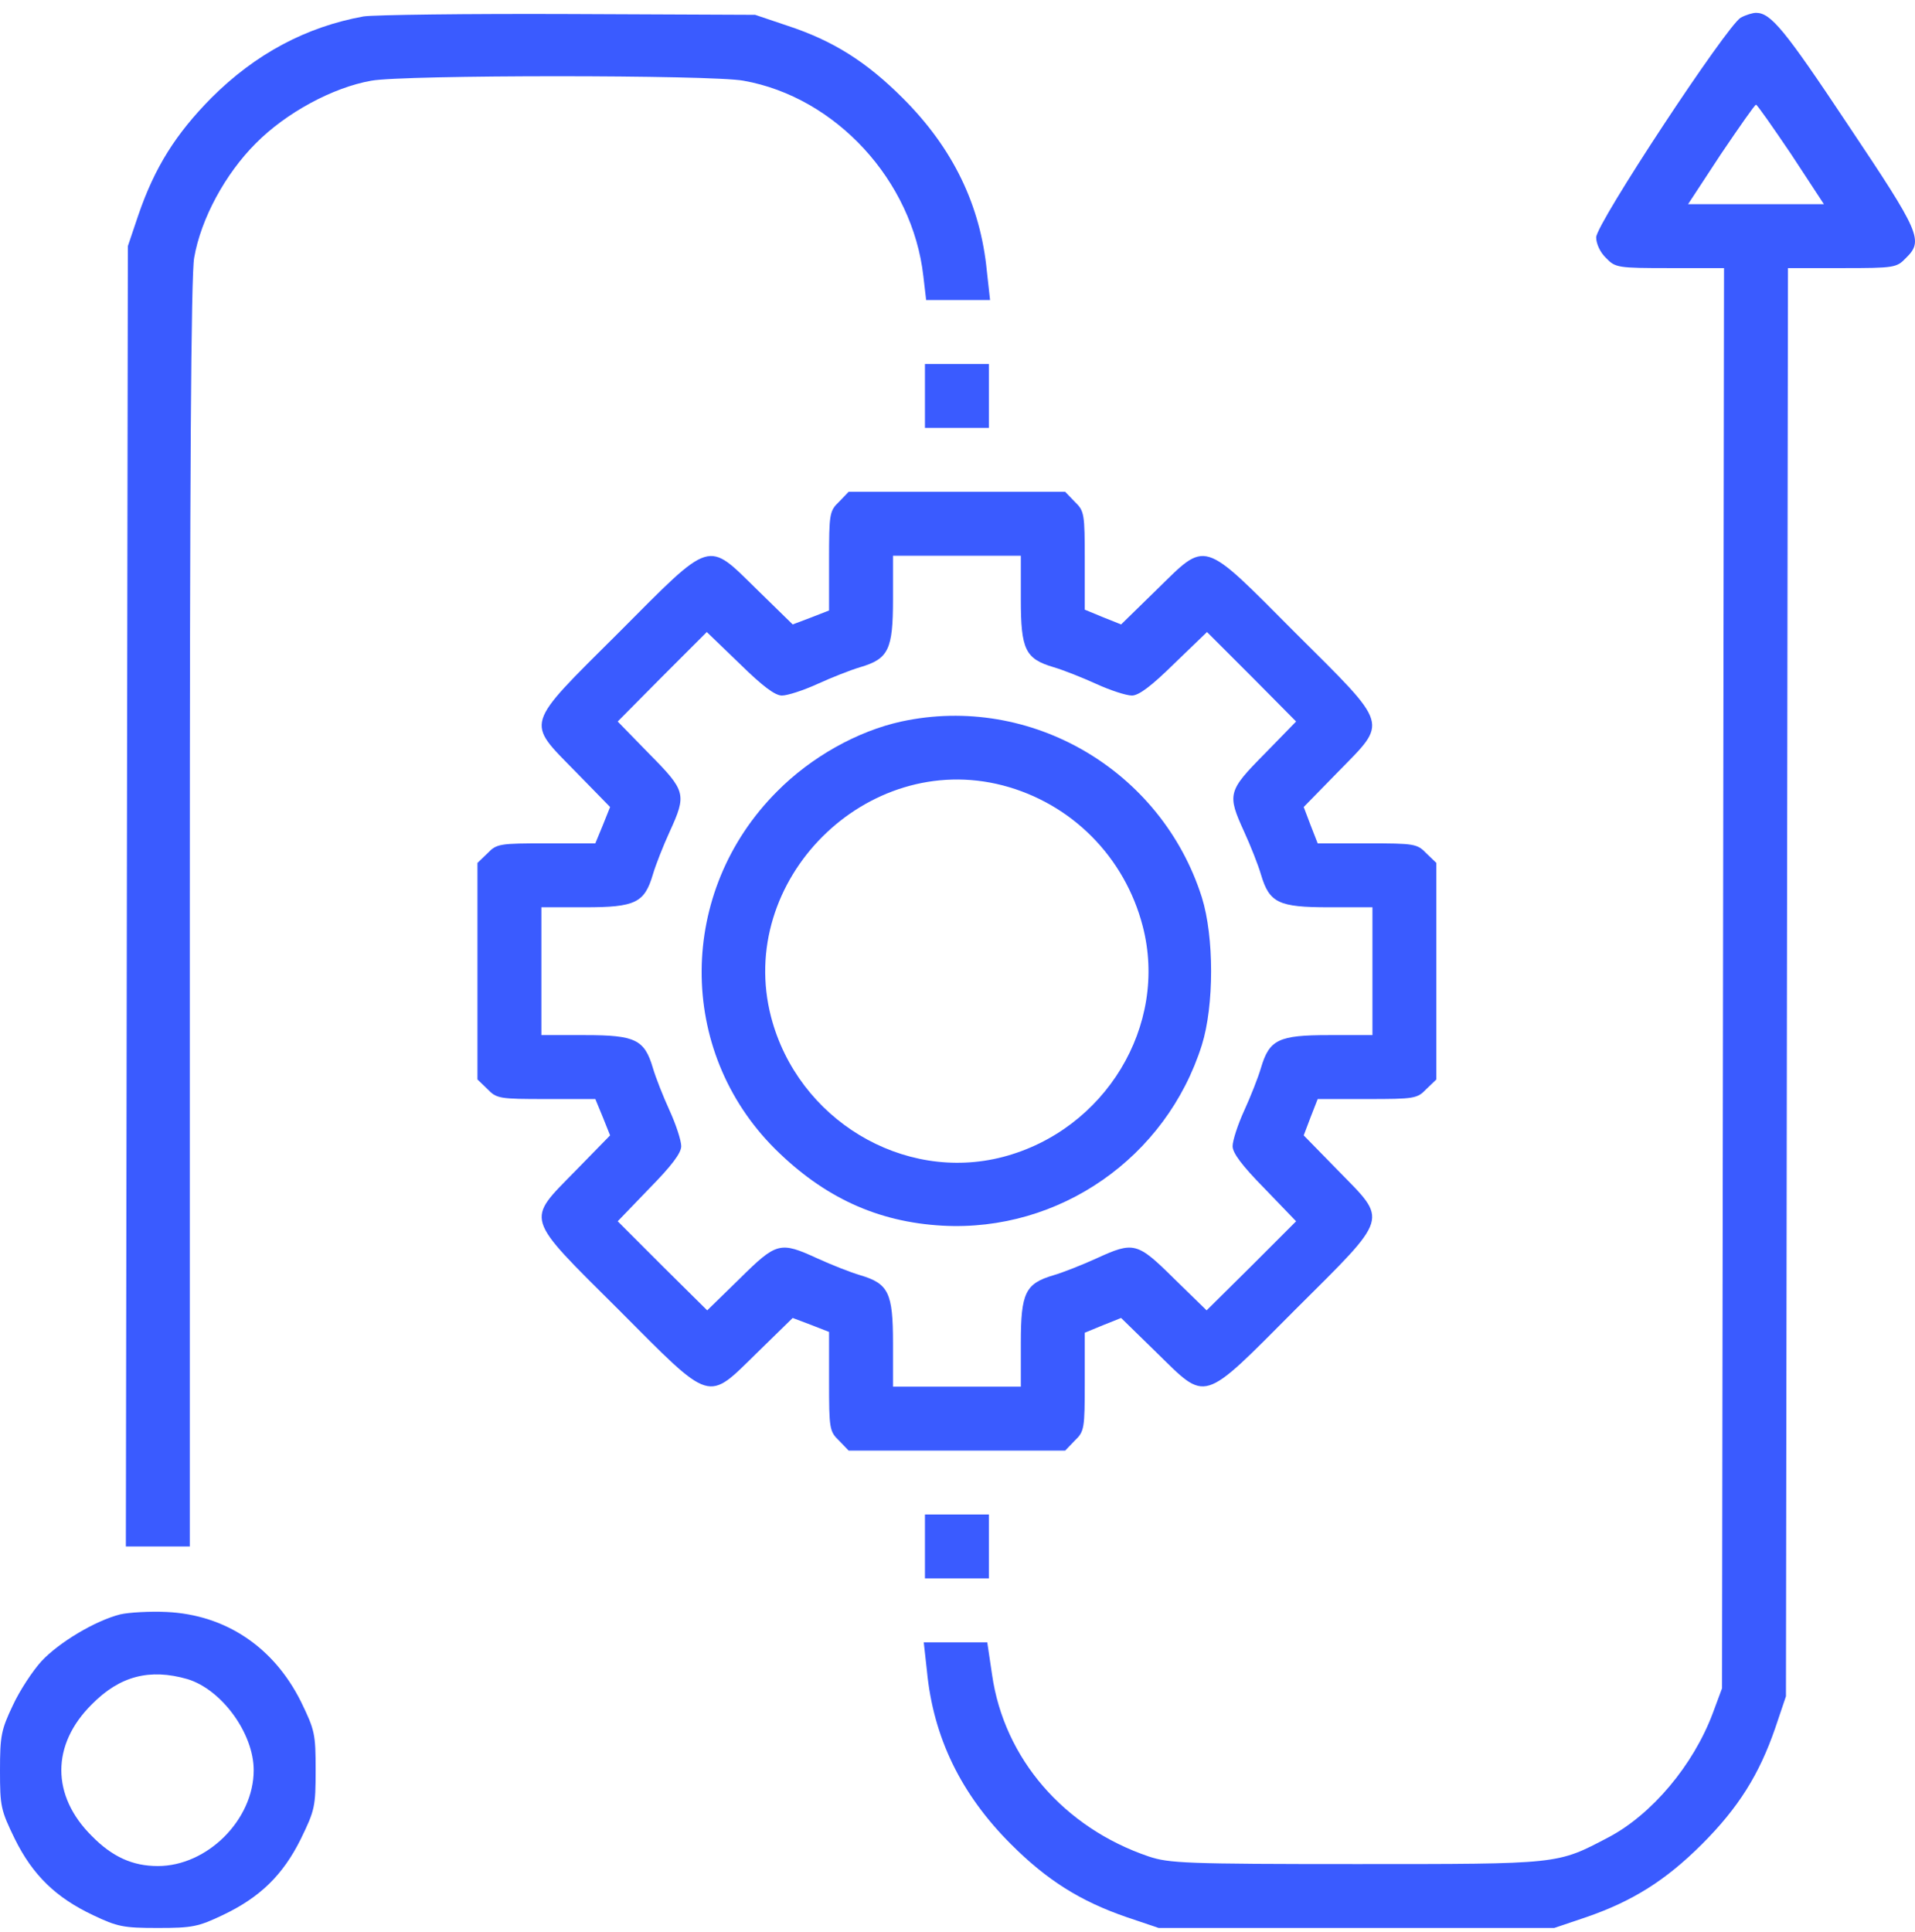 <svg viewBox="0 0 112 113" fill="none" xmlns="http://www.w3.org/2000/svg">
<path d="M21.265 0.96C17.923 1.567 14.955 3.133 12.361 5.726C10.282 7.829 9.043 9.791 8.085 12.595L7.478 14.393L7.361 90.439H11.1V53.456C11.1 28.224 11.17 16.029 11.357 15.071C11.754 12.781 13.179 10.165 14.955 8.389C16.731 6.59 19.465 5.119 21.709 4.721C23.578 4.371 41.641 4.371 43.487 4.721C48.885 5.679 53.371 10.562 54.002 16.146L54.166 17.547H57.905L57.718 15.865C57.344 11.987 55.732 8.67 52.811 5.749C50.684 3.623 48.745 2.385 46.034 1.497L44.165 0.867L33.299 0.82C27.317 0.796 21.919 0.867 21.265 0.96Z" fill="#3A5BFF"/>
<path d="M101.812 1.03C100.995 1.498 93.353 13.085 93.353 13.88C93.353 14.254 93.587 14.768 93.938 15.095C94.475 15.655 94.615 15.679 97.676 15.679H100.831L100.714 98.733L100.177 100.181C99.032 103.241 96.602 106.115 94.078 107.447C91.04 109.035 91.32 109.012 79.333 109.012C69.355 109.012 68.374 108.965 67.182 108.568C62.228 106.886 58.723 102.844 58.022 97.938L57.741 96.046H54.026L54.213 97.728C54.587 101.606 56.199 104.924 59.12 107.844C61.246 109.97 63.186 111.185 65.897 112.119L67.766 112.75H90.9L92.769 112.119C95.48 111.185 97.419 109.97 99.546 107.844C101.672 105.718 102.887 103.779 103.822 101.069L104.453 99.2L104.57 15.679H107.748C110.786 15.679 110.926 15.655 111.463 15.095C112.515 14.067 112.328 13.646 108.075 7.292C104.36 1.708 103.565 0.75 102.7 0.75C102.514 0.75 102.116 0.867 101.812 1.03ZM104.757 9.02L106.673 11.941H98.728L100.644 9.02C101.719 7.432 102.63 6.123 102.7 6.123C102.771 6.123 103.682 7.432 104.757 9.02Z" fill="#3A5BFF"/>
<path d="M54.096 25.024H57.835V21.286H54.096V25.024Z" fill="#3A5BFF"/>
<path d="M49.072 29.346C48.511 29.883 48.488 30.047 48.488 32.804V35.701L47.413 36.121L46.361 36.518L44.305 34.509C41.314 31.589 41.711 31.449 36.173 37.009C30.611 42.546 30.752 42.149 33.673 45.139L35.682 47.195L35.262 48.246L34.818 49.321H31.944C29.209 49.321 29.046 49.344 28.508 49.905L27.924 50.466V63.128L28.508 63.689C29.046 64.25 29.209 64.273 31.944 64.273H34.818L35.262 65.348L35.682 66.399L33.673 68.455C30.752 71.445 30.611 71.048 36.173 76.585C41.711 82.145 41.314 82.005 44.305 79.085L46.361 77.076L47.413 77.473L48.488 77.893V80.79C48.488 83.547 48.511 83.711 49.072 84.248L49.633 84.832H62.298L62.859 84.248C63.42 83.711 63.443 83.547 63.443 80.814V77.94L64.518 77.496L65.569 77.076L67.626 79.085C70.617 82.005 70.22 82.145 75.758 76.585C81.319 71.048 81.179 71.445 78.258 68.455L76.248 66.399L76.646 65.348L77.066 64.273H79.964C82.721 64.273 82.885 64.25 83.422 63.689L84.006 63.128V50.466L83.422 49.905C82.885 49.344 82.721 49.321 79.964 49.321H77.066L76.646 48.246L76.248 47.195L78.258 45.139C81.179 42.149 81.319 42.546 75.758 37.009C70.22 31.449 70.617 31.589 67.626 34.509L65.569 36.518L64.518 36.098L63.443 35.654V32.78C63.443 30.047 63.42 29.883 62.859 29.346L62.298 28.762H49.633L49.072 29.346ZM59.704 35.047C59.704 37.99 59.961 38.528 61.62 39.018C62.181 39.182 63.303 39.626 64.121 39.999C64.939 40.373 65.873 40.677 66.2 40.677C66.598 40.677 67.322 40.139 68.677 38.808L70.593 36.962L73.211 39.579L75.804 42.195L73.958 44.088C71.808 46.261 71.762 46.447 72.767 48.644C73.141 49.461 73.585 50.583 73.748 51.143C74.239 52.802 74.776 53.059 77.721 53.059H80.268V60.535H77.721C74.776 60.535 74.239 60.792 73.748 62.451C73.585 63.011 73.141 64.133 72.767 64.951C72.393 65.768 72.089 66.703 72.089 67.03C72.089 67.427 72.626 68.151 73.958 69.506L75.804 71.422L73.187 74.039L70.57 76.632L68.677 74.786C66.504 72.637 66.317 72.59 64.121 73.595C63.303 73.969 62.181 74.412 61.62 74.576C59.961 75.067 59.704 75.604 59.704 78.547V81.094H52.227V78.547C52.227 75.604 51.969 75.067 50.31 74.576C49.75 74.412 48.628 73.969 47.81 73.595C45.614 72.59 45.427 72.637 43.253 74.786L41.361 76.632L38.743 74.039L36.126 71.422L37.972 69.506C39.304 68.151 39.842 67.427 39.842 67.03C39.842 66.703 39.538 65.768 39.164 64.951C38.79 64.133 38.346 63.011 38.183 62.451C37.692 60.792 37.154 60.535 34.21 60.535H31.663V53.059H34.21C37.154 53.059 37.692 52.802 38.183 51.143C38.346 50.583 38.79 49.461 39.164 48.644C40.169 46.447 40.122 46.261 37.972 44.088L36.126 42.195L38.72 39.579L41.337 36.962L43.253 38.808C44.609 40.139 45.333 40.677 45.73 40.677C46.057 40.677 46.992 40.373 47.81 39.999C48.628 39.626 49.75 39.182 50.31 39.018C51.969 38.528 52.227 37.99 52.227 35.047V32.5H59.704V35.047Z" fill="#3A5BFF"/>
<path d="M52.717 42.195C50.147 42.756 47.436 44.274 45.45 46.283C39.608 52.124 39.561 61.446 45.333 67.193C48.184 70.02 51.315 71.468 55.124 71.679C61.947 72.052 68.21 67.707 70.29 61.119C71.014 58.806 71.014 54.788 70.29 52.475C67.93 45.045 60.288 40.56 52.717 42.195ZM58.653 45.933C62.672 46.984 65.78 50.115 66.831 54.157C68.35 59.974 64.635 66.095 58.653 67.66C52.811 69.179 46.665 65.464 45.099 59.483C43.02 51.493 50.661 43.854 58.653 45.933Z" fill="#3A5BFF"/>
<path d="M54.096 92.308H57.835V88.57H54.096V92.308Z" fill="#3A5BFF"/>
<path d="M7.034 94.41C5.561 94.784 3.458 96.046 2.43 97.144C1.916 97.704 1.145 98.873 0.748 99.737C0.07 101.162 0 101.513 0 103.545C0 105.648 0.047 105.858 0.865 107.54C1.916 109.666 3.271 110.974 5.445 112.002C6.87 112.68 7.221 112.75 9.23 112.75C11.24 112.75 11.59 112.68 13.016 112.002C15.189 110.974 16.544 109.666 17.596 107.54C18.414 105.858 18.46 105.648 18.46 103.522C18.46 101.396 18.414 101.186 17.596 99.503C16.007 96.326 13.203 94.434 9.744 94.27C8.763 94.224 7.548 94.294 7.034 94.41ZM10.959 98.195C12.969 98.803 14.838 101.372 14.838 103.522C14.838 106.419 12.128 109.129 9.23 109.129C7.758 109.129 6.566 108.591 5.375 107.377C2.991 105.017 2.991 102.027 5.375 99.667C7.01 98.008 8.763 97.564 10.959 98.195Z" fill="#3A5BFF"/>
</svg>
